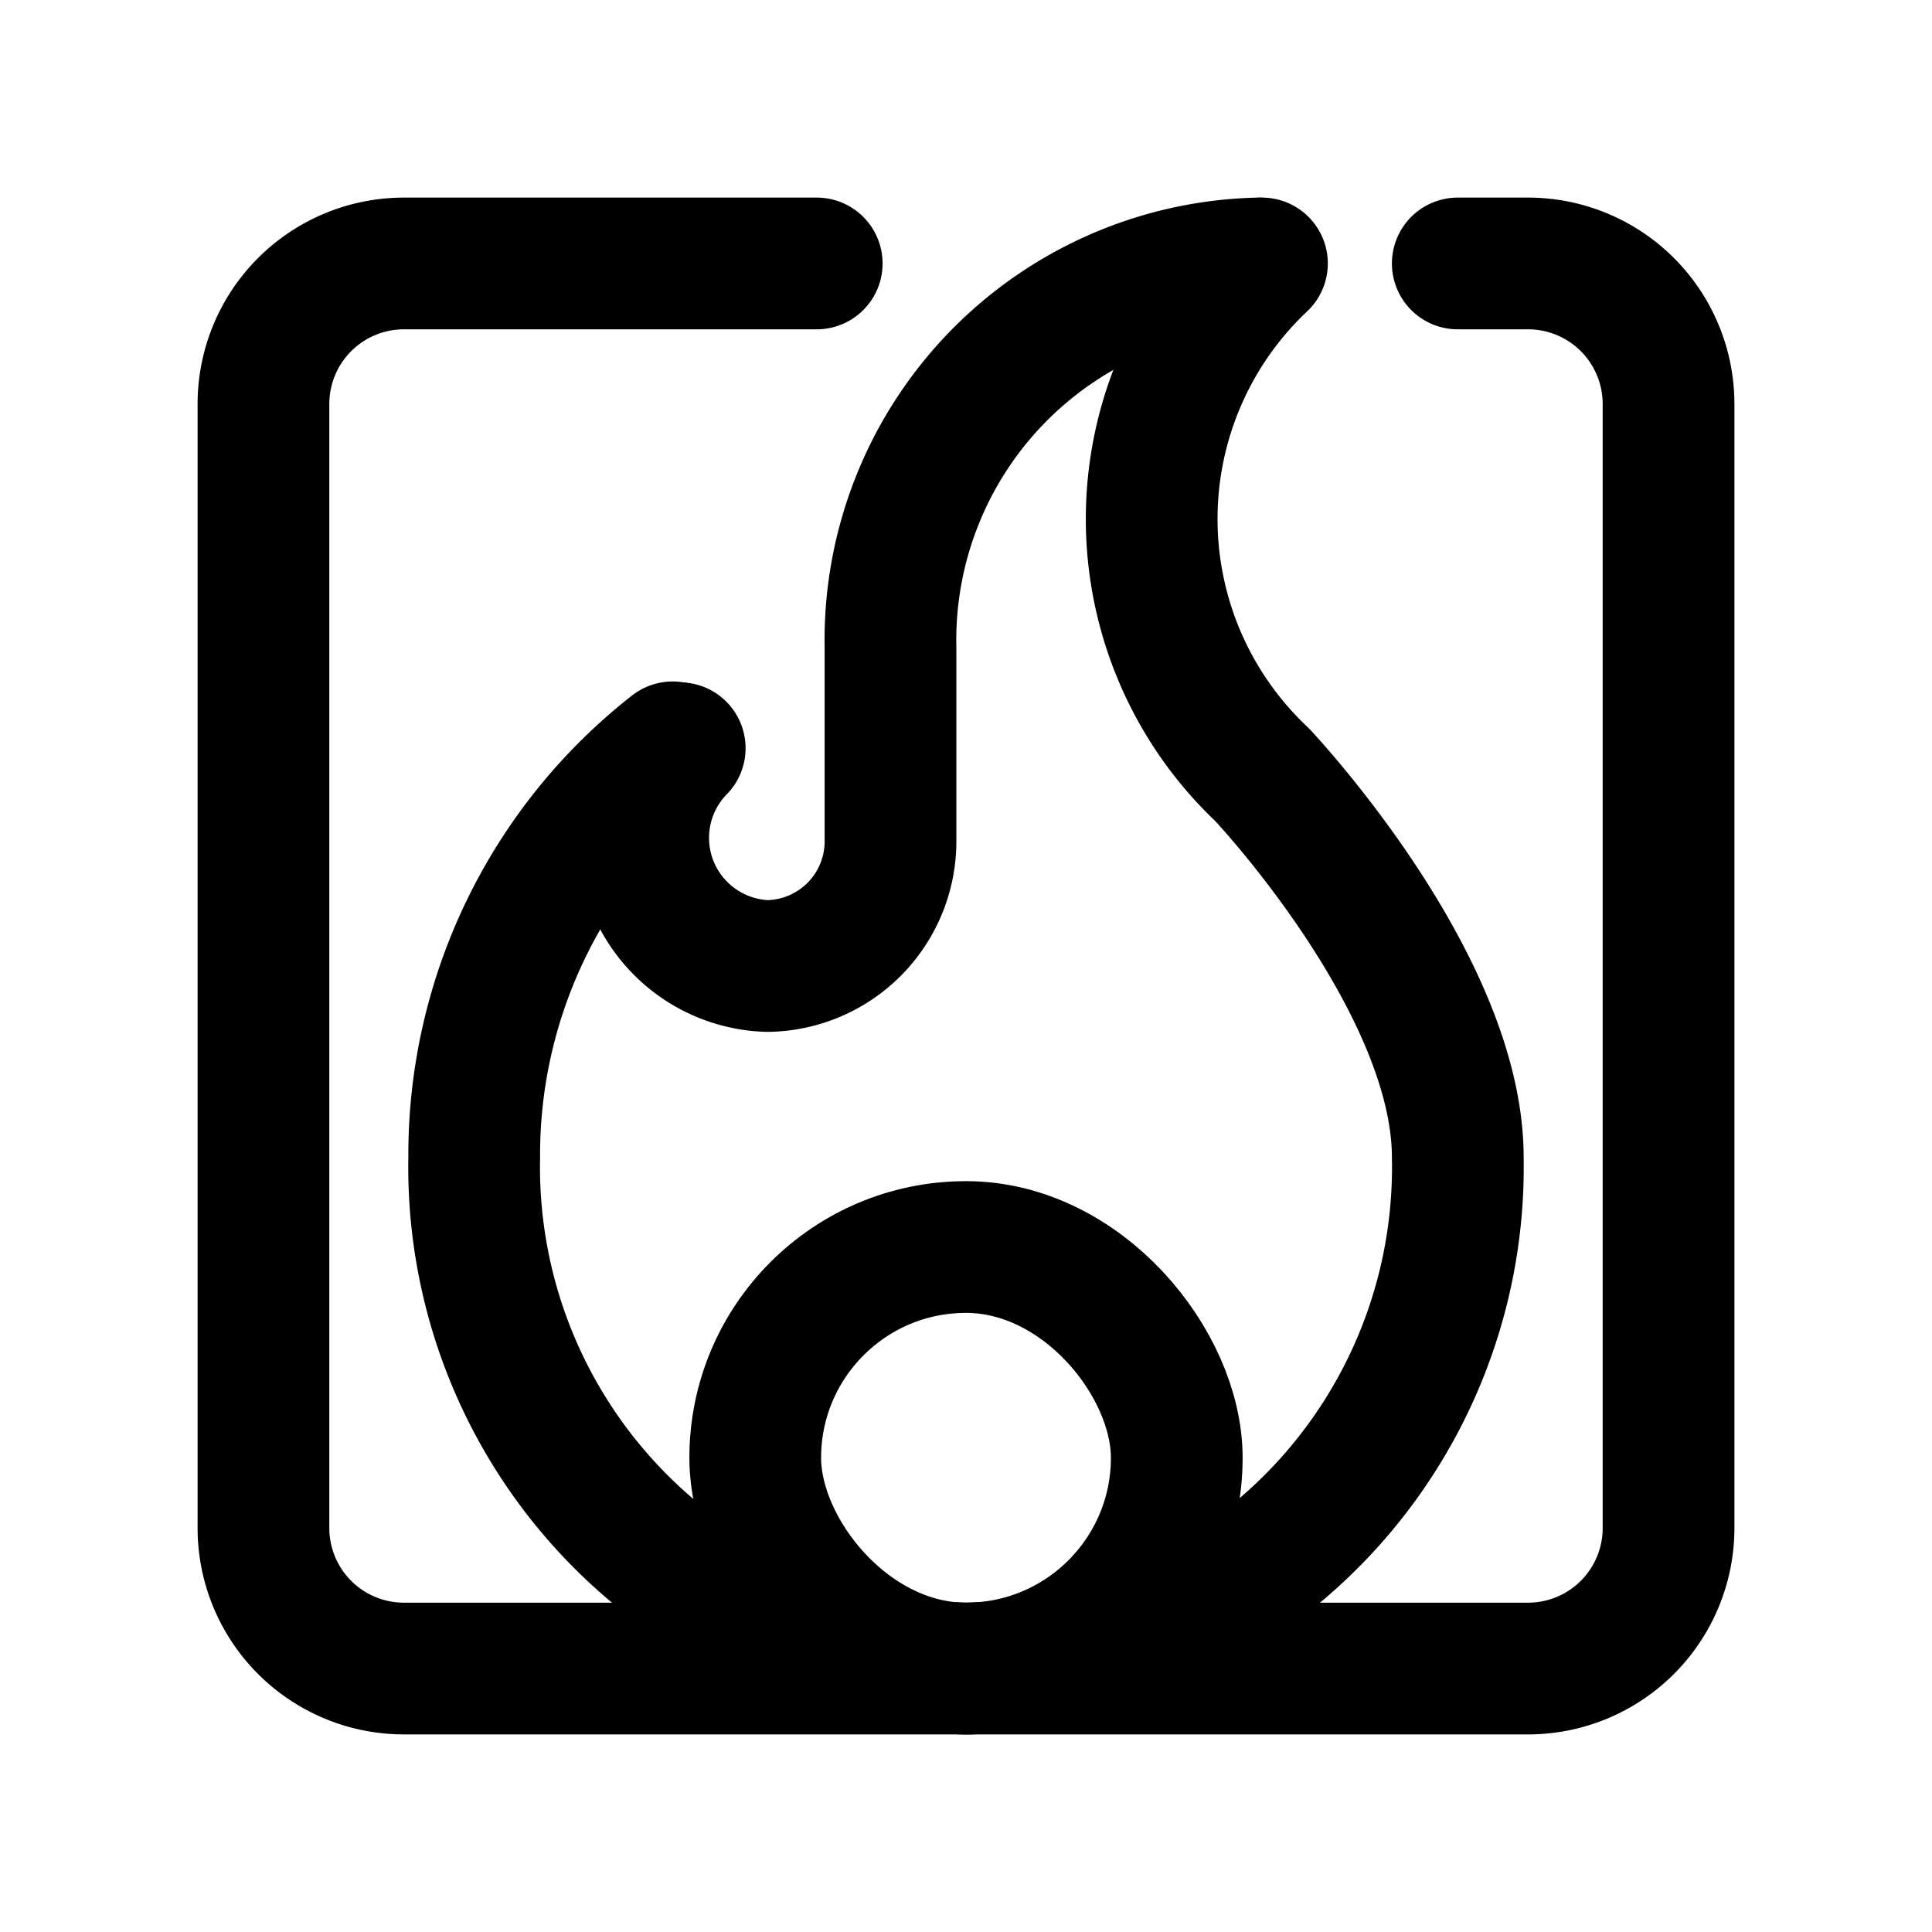 <svg data-name="Layer 1" xmlns="http://www.w3.org/2000/svg" viewBox="0 0 22 22"><path d="M7.74 8.52a1.46 1.46 0 0 0 1 2.48 1.42 1.42 0 0 0 1.4-1.45V7.36A4.29 4.29 0 0 1 14.33 3" fill="none" stroke="currentColor" stroke-linecap="round" stroke-linejoin="round" stroke-width="1.5" data-darkreader-inline-stroke="" style="--darkreader-inline-stroke:currentColor;"></path><path d="M7.66 8.51a5.89 5.89 0 0 0-2.26 4.67A5.71 5.71 0 0 0 11 19a5.71 5.71 0 0 0 5.6-5.82c0-2-2.23-4.36-2.23-4.36a4 4 0 0 1 0-5.82" fill="none" stroke="currentColor" stroke-linecap="round" stroke-linejoin="round" stroke-width="1.5" data-darkreader-inline-stroke="" style="--darkreader-inline-stroke:currentColor;"></path><rect x="8.6" y="14.2" width="4.8" height="4.8" rx="2.4" fill="none" stroke="currentColor" stroke-linecap="round" stroke-linejoin="round" stroke-width="1.5" data-darkreader-inline-stroke="" style="--darkreader-inline-stroke:currentColor;"></rect><path d="M16.6 3h.8A1.6 1.6 0 0 1 19 4.6v12.8a1.6 1.6 0 0 1-1.6 1.6H4.6A1.6 1.6 0 0 1 3 17.4V4.6A1.6 1.6 0 0 1 4.6 3h4.7" fill="none" stroke="currentColor" stroke-linecap="round" stroke-linejoin="round" stroke-width="1.5" data-darkreader-inline-stroke="" style="--darkreader-inline-stroke:currentColor;"></path></svg>